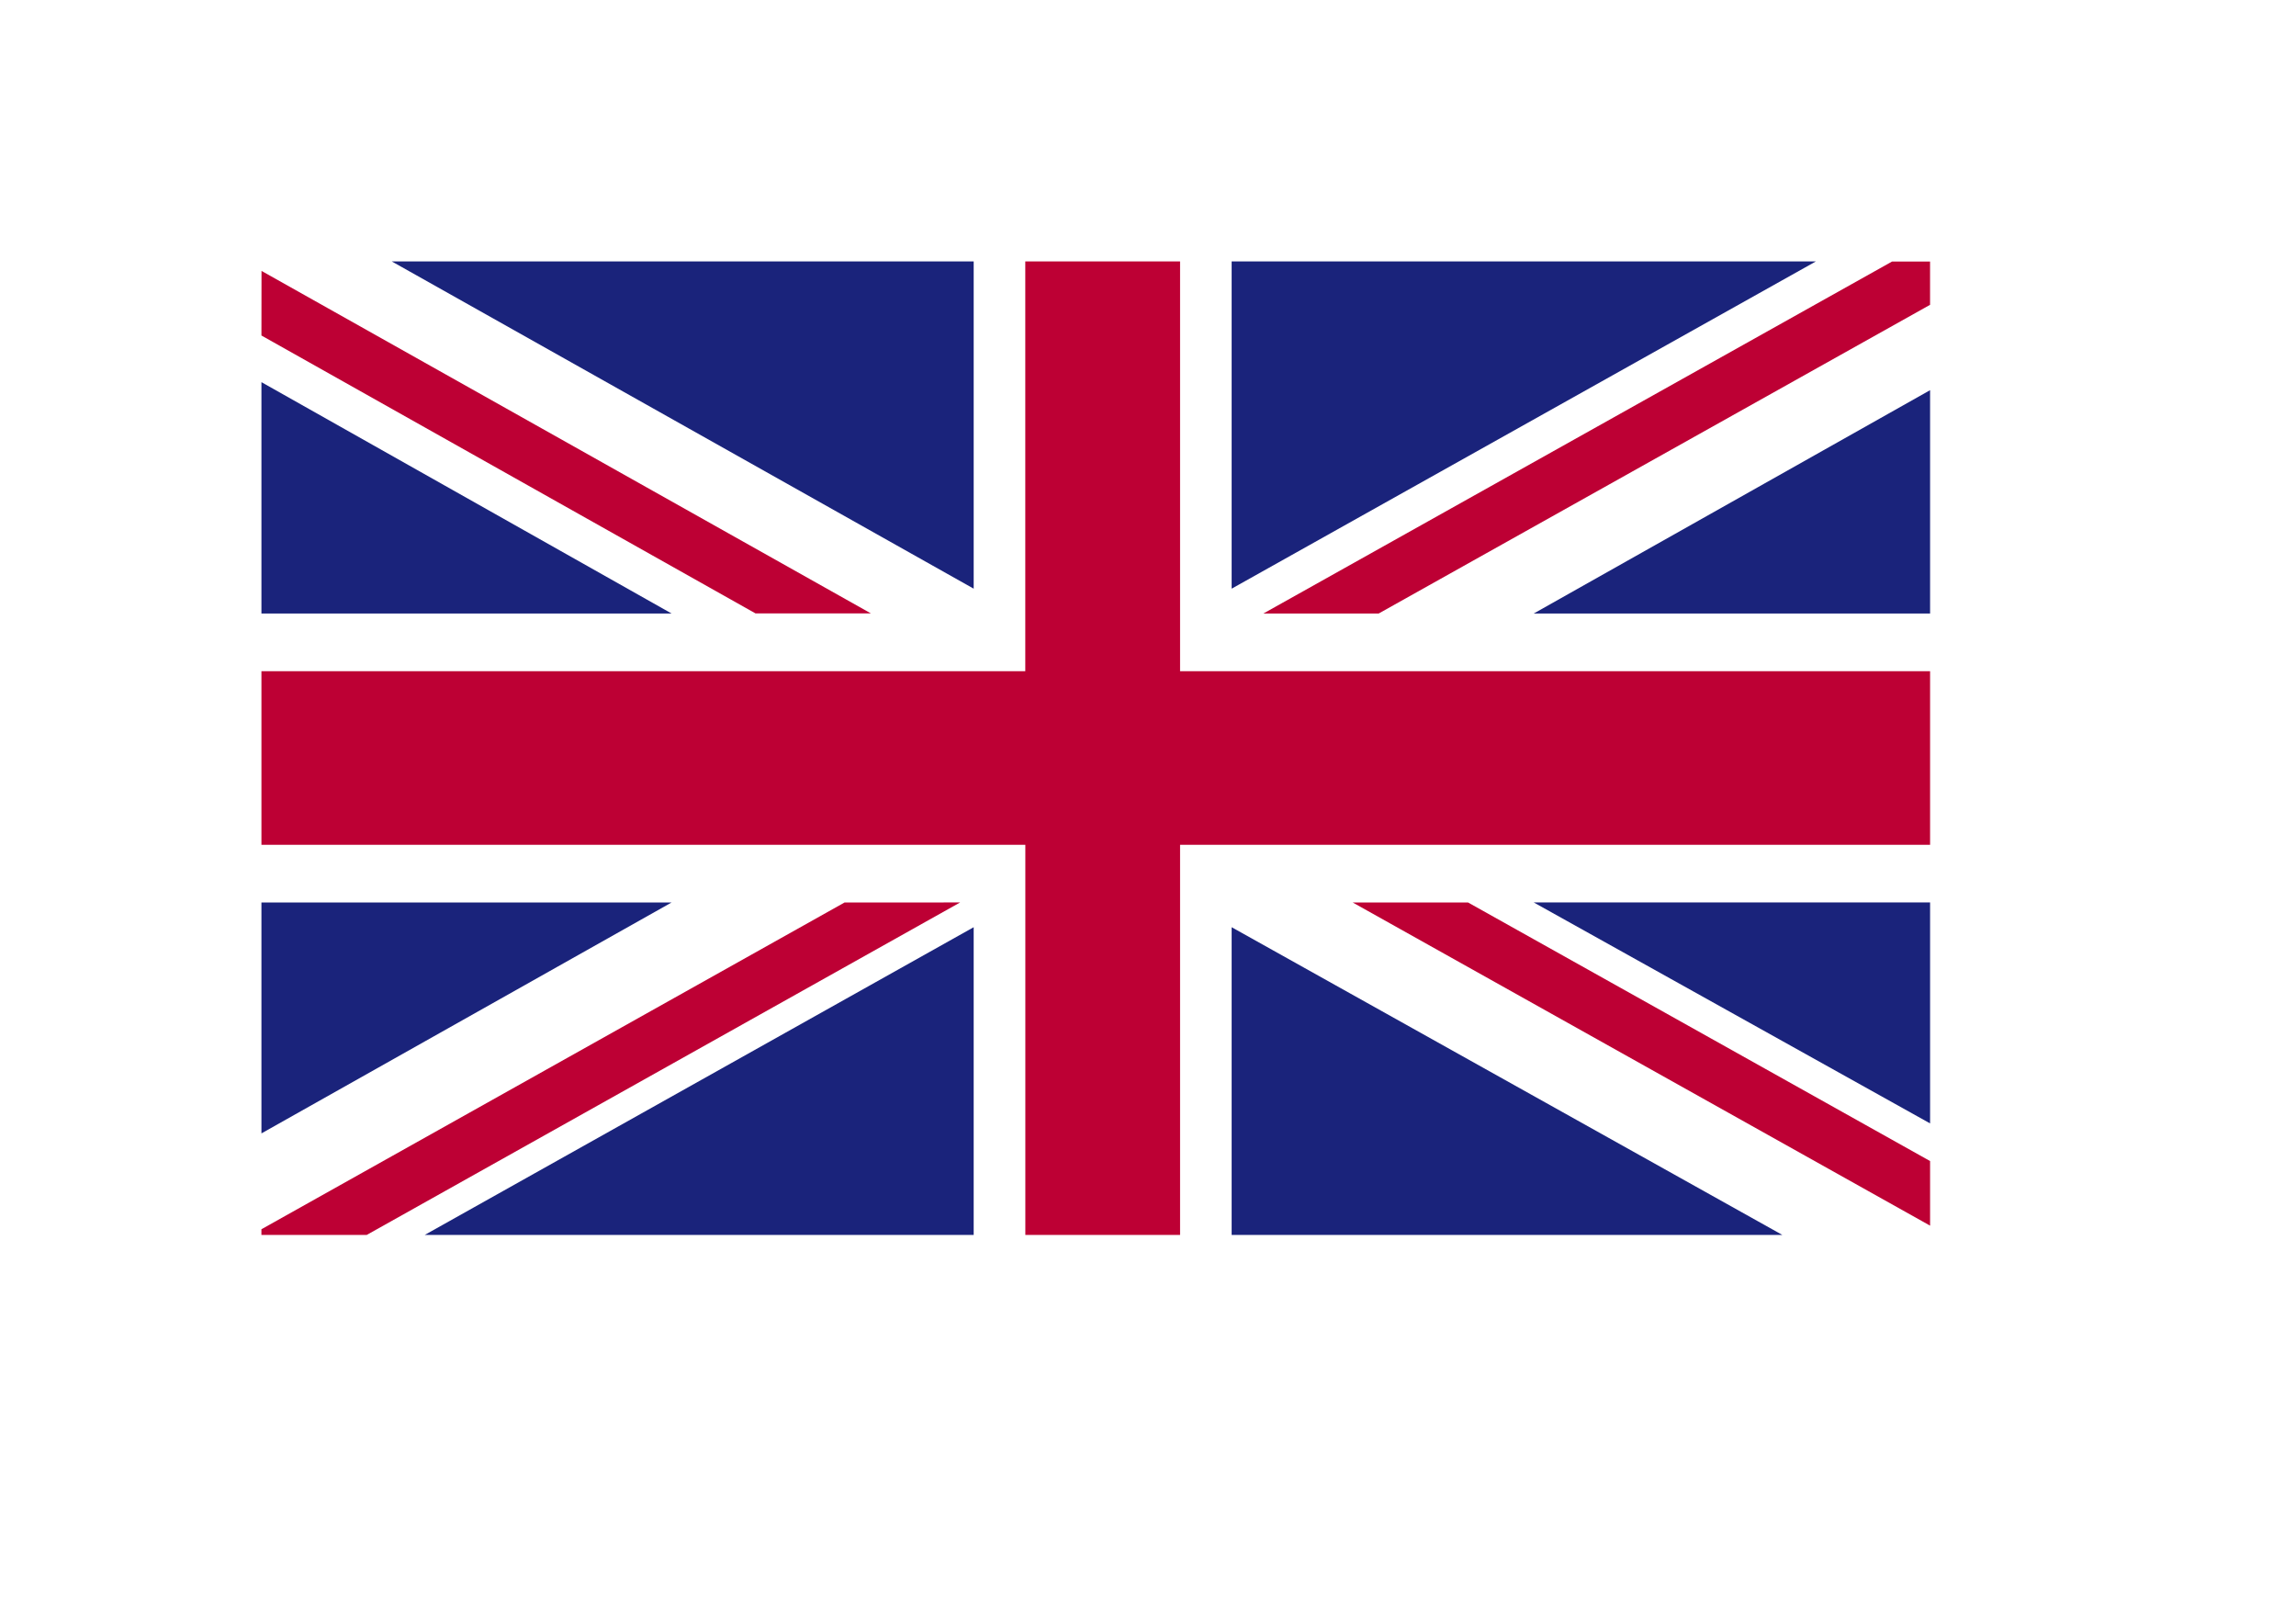 <svg xmlns="http://www.w3.org/2000/svg" xmlns:xlink="http://www.w3.org/1999/xlink" width="87.84" height="61.24" viewBox="0 0 87.84 61.24"><defs><style>.a{fill:none;}.b{fill:#fff;}.c{clip-path:url(#c);}.d{fill:#bd0034;}.e{fill:#1a237b;}.f{filter:url(#a);}</style><filter id="a" x="0" y="0" width="87.84" height="61.24" filterUnits="userSpaceOnUse"><feOffset dx="2" dy="2" input="SourceAlpha"/><feGaussianBlur stdDeviation="4" result="b"/><feFlood flood-opacity="0.161"/><feComposite operator="in" in2="b"/><feComposite in="SourceGraphic"/></filter><clipPath id="c"><rect class="a" width="63.841" height="37.238" transform="translate(1190.198 512.132)"/></clipPath></defs><g transform="translate(-916 -506)"><g class="f" transform="matrix(1, 0, 0, 1, 916, 506)"><rect class="b" width="63.84" height="37.24" transform="translate(10 10)"/></g><g transform="translate(-264.198 3.868)"><g class="c"><rect class="b" width="63.841" height="37.238" transform="translate(1190.198 512.132)"/><path class="d" d="M1232.944,525.6l21.094-11.808v-1.655h-1.455L1228.533,525.6Z"/><path class="d" d="M1231.949,536.654l22.09,12.362v-2.471l-17.677-9.891Z"/><path class="d" d="M1190.2,514.966l18.9,10.629h4.415l-23.312-13.1Z"/><path class="d" d="M1212.51,536.654l-22.311,12.5v.216h4.031l22.7-12.717Z"/><path class="e" d="M1249.67,512.132h-22.352V524.65Z"/><path class="e" d="M1217.449,512.132h-22.263l22.263,12.518Z"/><path class="e" d="M1254.039,525.6v-8.543l-15.163,8.543Z"/><path class="e" d="M1254.039,545.105v-8.452h-15.163Z"/><path class="e" d="M1196.449,549.37h21V537.6Z"/><path class="e" d="M1227.318,549.37h21.067L1227.318,537.6Z"/><path class="e" d="M1190.2,536.654v8.833l15.691-8.833Z"/><path class="e" d="M1190.2,525.6h15.691L1190.2,516.75Z"/><path class="d" d="M1219.423,512.132v15.676H1190.2v6.639h29.225V549.37h5.92V534.447h28.7v-6.639h-28.7V512.132Z"/></g></g></g></svg>